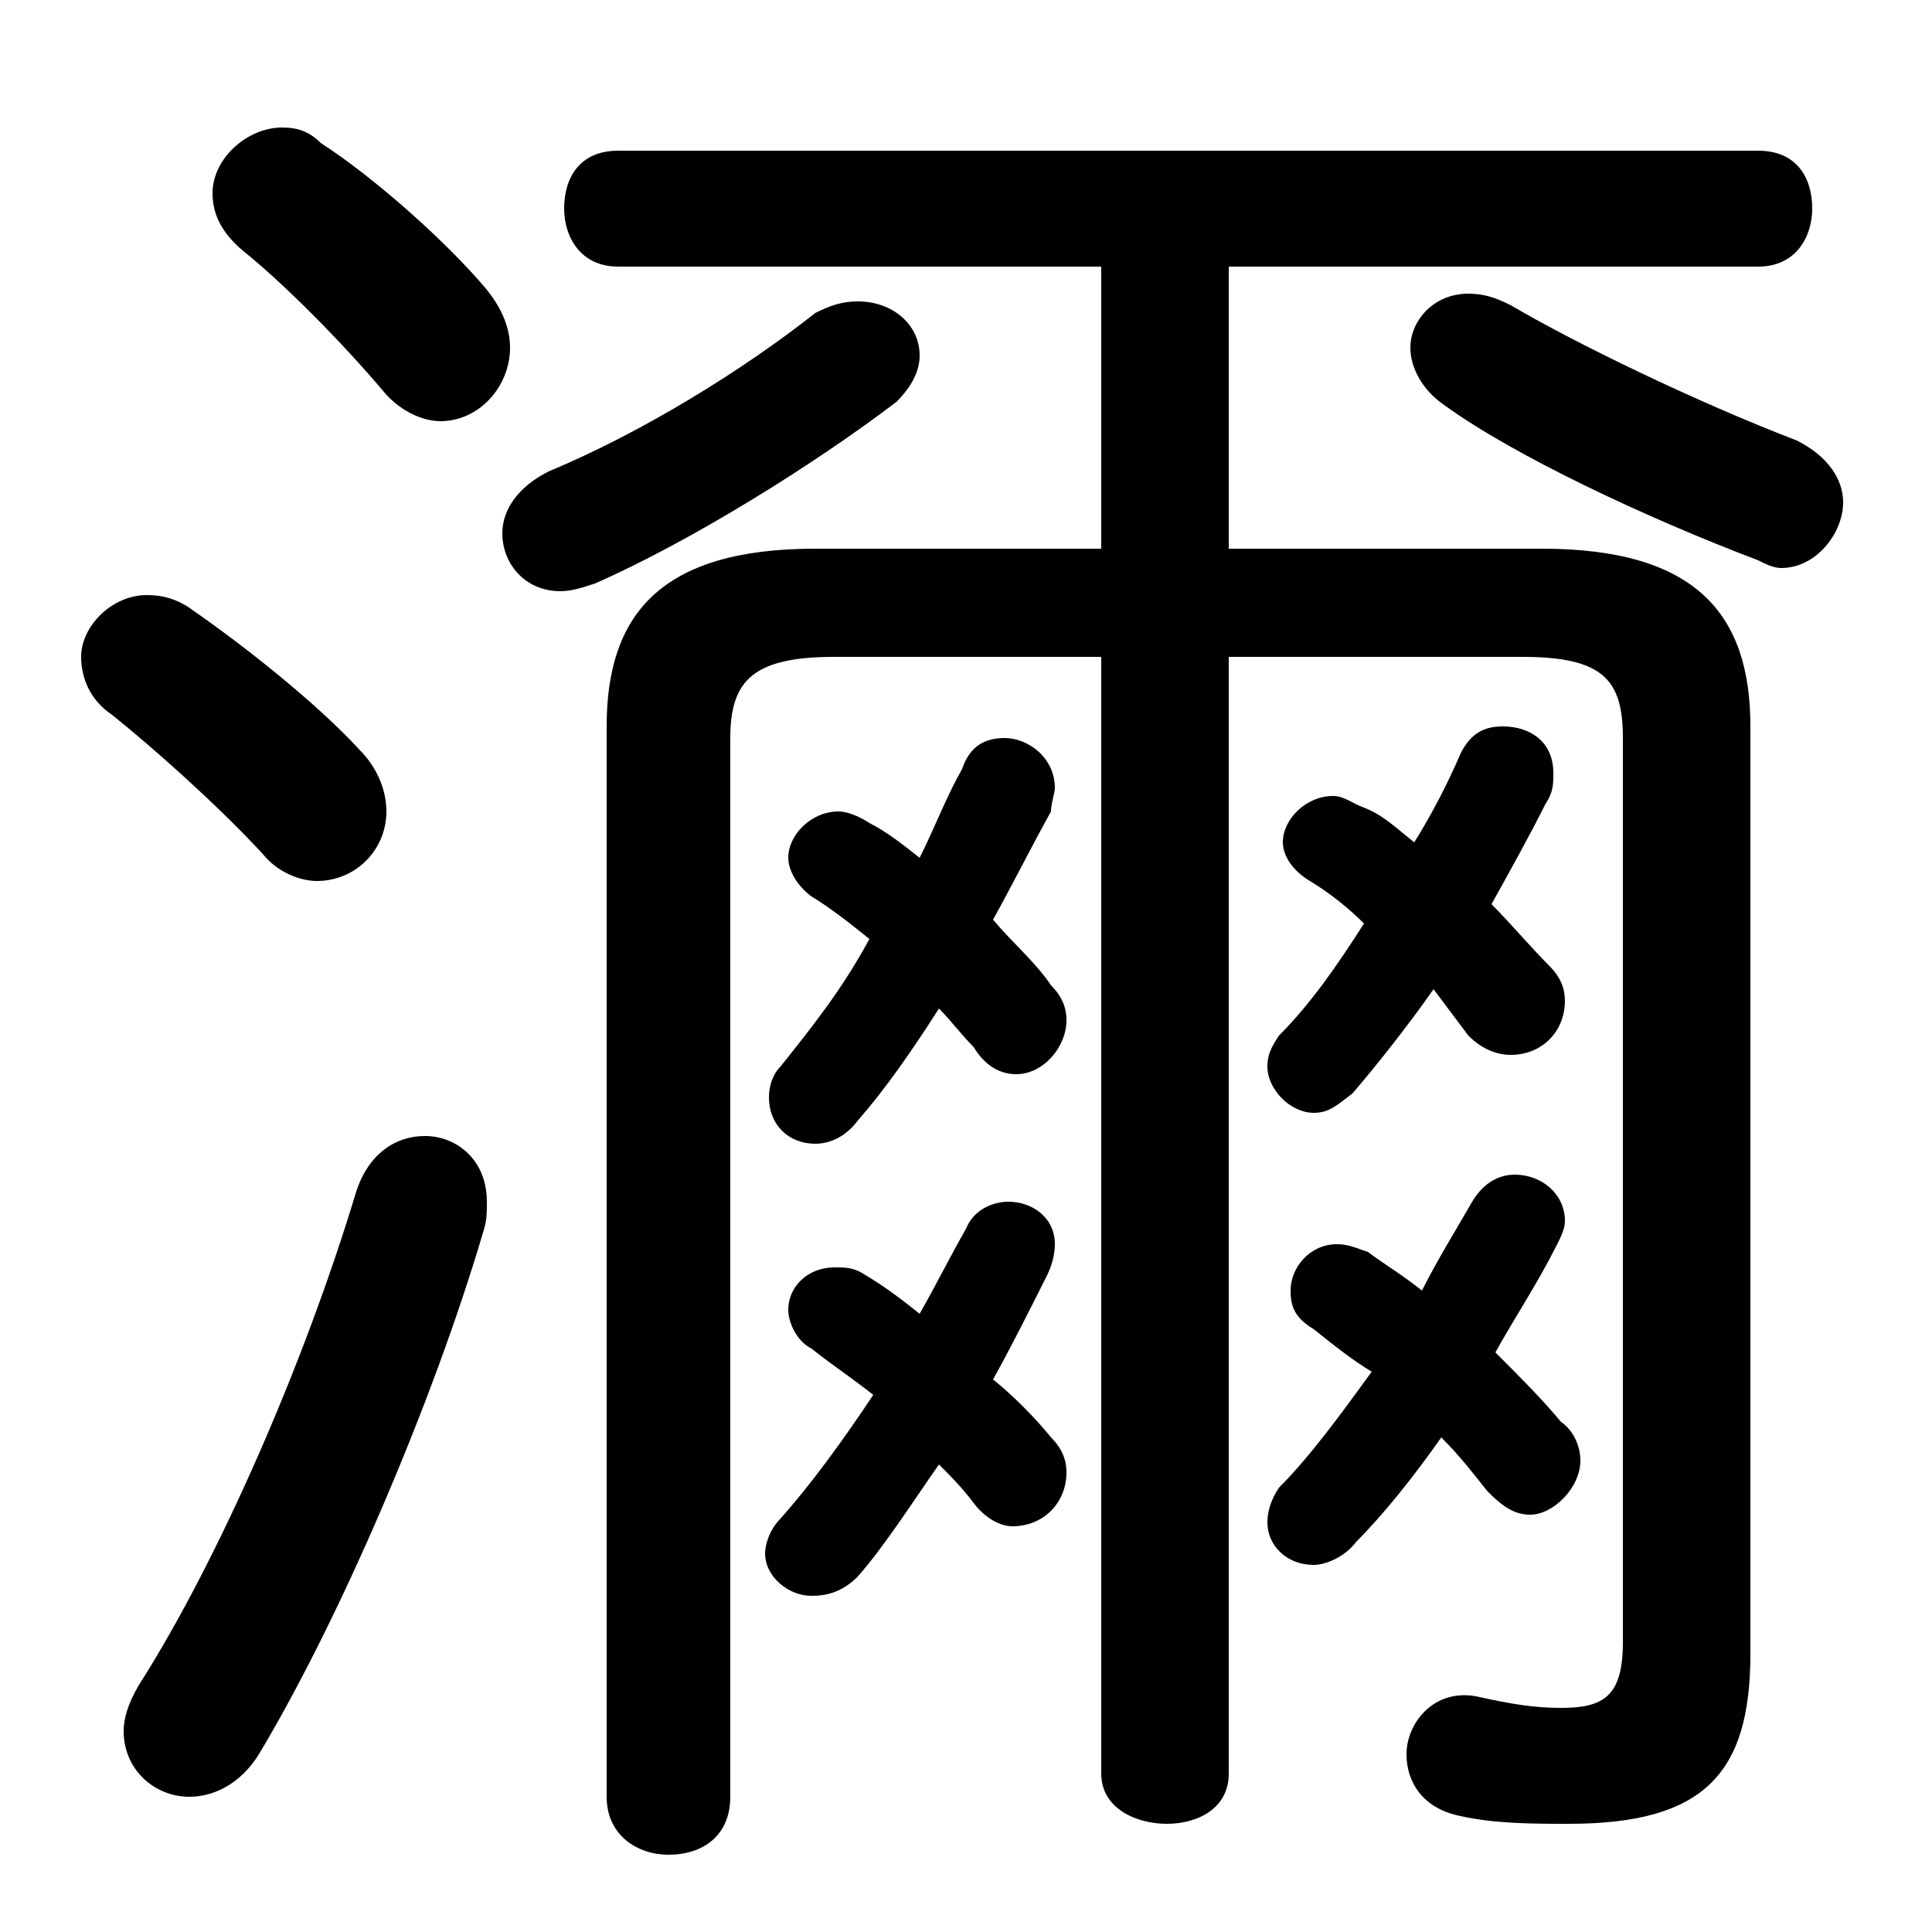 <svg xmlns="http://www.w3.org/2000/svg" viewBox="0 -44.0 50.0 50.0">
    <rect x="0" y="-44.0" width="50.0" height="50.0" fill="#808080" stroke="none"/>
    <g transform="scale(1, -1)">
        <!-- ボディの枠 -->
        <rect x="0" y="-6.0" width="50.0" height="50.0"
            stroke="white" fill="white"/>
        <!-- グリフ座標系の原点 -->
        <circle cx="0" cy="0" r="5" fill="white"/>
        <!-- グリフのアウトライン -->
        <g style="fill:black;stroke:#000000;stroke-width:0;stroke-linecap:round;stroke-linejoin:round;">
        <path d="M 31.8 29.8 L 31.8 37.1 L 45.5 37.1 C 46.5 37.1 46.9 37.9 46.9 38.6 C 46.9 39.4 46.5 40.1 45.5 40.1 L 16.0 40.1 C 15.0 40.1 14.6 39.4 14.6 38.6 C 14.6 37.9 15.0 37.1 16.0 37.1 L 28.5 37.1 L 28.5 29.8 L 21.1 29.8 C 17.1 29.8 15.7 28.1 15.7 25.2 L 15.7 -2.5 C 15.7 -3.5 16.5 -4.0 17.3 -4.0 C 18.2 -4.0 18.9 -3.5 18.9 -2.5 L 18.9 24.9 C 18.9 26.4 19.5 27.0 21.6 27.0 L 28.5 27.0 L 28.5 -1.9 C 28.5 -2.8 29.4 -3.2 30.2 -3.2 C 31.0 -3.2 31.8 -2.8 31.8 -1.9 L 31.8 27.0 L 39.4 27.0 C 41.5 27.0 42.0 26.4 42.0 24.9 L 42.0 1.5 C 42.0 0.1 41.5 -0.2 40.4 -0.2 C 39.7 -0.2 39.1 -0.1 38.2 0.1 C 37.1 0.3 36.4 -0.6 36.4 -1.4 C 36.4 -2.1 36.8 -2.8 37.8 -3.0 C 38.7 -3.2 39.7 -3.2 40.6 -3.2 C 44.1 -3.2 45.3 -1.9 45.3 1.2 L 45.3 25.2 C 45.3 28.1 43.9 29.8 39.9 29.8 Z M 35.3 20.1 C 34.6 19.0 33.9 18.0 33.1 17.2 C 32.9 16.9 32.8 16.7 32.8 16.4 C 32.8 15.8 33.4 15.2 34.0 15.2 C 34.4 15.2 34.6 15.4 35.0 15.7 C 35.6 16.4 36.4 17.4 37.1 18.4 C 37.4 18.0 37.7 17.6 38.0 17.2 C 38.4 16.8 38.8 16.7 39.1 16.7 C 39.9 16.7 40.5 17.3 40.5 18.1 C 40.5 18.4 40.4 18.7 40.1 19.0 C 39.6 19.5 39.1 20.1 38.6 20.6 C 39.1 21.5 39.6 22.4 40.0 23.2 C 40.2 23.5 40.2 23.7 40.2 24.0 C 40.2 24.8 39.6 25.2 38.9 25.2 C 38.5 25.2 38.1 25.1 37.8 24.5 C 37.5 23.8 37.1 23.0 36.6 22.2 C 36.1 22.6 35.8 22.9 35.3 23.1 C 35.0 23.2 34.8 23.4 34.5 23.4 C 33.8 23.4 33.2 22.8 33.2 22.2 C 33.2 21.9 33.4 21.5 33.9 21.2 C 34.4 20.9 34.9 20.5 35.3 20.1 Z M 35.5 8.5 C 34.7 7.4 33.9 6.3 33.1 5.5 C 32.9 5.2 32.8 4.9 32.8 4.6 C 32.8 4.0 33.3 3.5 34.0 3.5 C 34.3 3.5 34.8 3.7 35.1 4.1 C 35.8 4.8 36.6 5.8 37.3 6.8 C 37.8 6.3 38.1 5.9 38.5 5.4 C 38.9 5.0 39.2 4.8 39.6 4.8 C 40.2 4.8 40.9 5.5 40.9 6.2 C 40.9 6.6 40.7 7.0 40.4 7.2 C 39.9 7.8 39.4 8.3 38.7 9.0 C 39.2 9.9 39.8 10.8 40.3 11.8 C 40.4 12.0 40.5 12.2 40.5 12.4 C 40.5 13.1 39.9 13.6 39.2 13.6 C 38.8 13.6 38.4 13.4 38.1 12.9 C 37.7 12.2 37.2 11.4 36.8 10.6 C 36.3 11.0 35.8 11.3 35.4 11.6 C 35.1 11.7 34.9 11.8 34.6 11.8 C 33.9 11.8 33.4 11.2 33.4 10.6 C 33.4 10.2 33.5 9.9 34.0 9.6 C 34.5 9.2 35.0 8.8 35.5 8.5 Z M 22.5 19.7 C 21.8 18.4 21.0 17.4 20.2 16.4 C 20.0 16.2 19.9 15.9 19.9 15.6 C 19.9 14.9 20.4 14.4 21.1 14.4 C 21.5 14.4 21.9 14.6 22.2 15.0 C 22.9 15.8 23.6 16.8 24.3 17.9 C 24.6 17.6 24.9 17.2 25.2 16.9 C 25.5 16.4 25.9 16.2 26.3 16.2 C 27.0 16.2 27.6 16.9 27.6 17.6 C 27.6 17.9 27.5 18.2 27.2 18.5 C 26.8 19.1 26.2 19.6 25.7 20.2 C 26.2 21.1 26.7 22.1 27.2 23.0 C 27.2 23.2 27.3 23.5 27.3 23.6 C 27.3 24.4 26.6 24.9 26.0 24.9 C 25.5 24.9 25.1 24.7 24.9 24.1 C 24.5 23.4 24.2 22.6 23.8 21.8 C 23.3 22.2 22.9 22.5 22.5 22.7 C 22.2 22.9 21.9 23.0 21.7 23.0 C 21.0 23.0 20.4 22.4 20.4 21.8 C 20.4 21.5 20.6 21.1 21.0 20.8 C 21.5 20.5 22.0 20.1 22.5 19.7 Z M 22.6 7.9 C 21.8 6.7 21.0 5.6 20.2 4.7 C 19.9 4.4 19.8 4.0 19.8 3.8 C 19.8 3.2 20.4 2.7 21.0 2.7 C 21.4 2.7 21.8 2.8 22.2 3.2 C 22.9 4.0 23.6 5.1 24.3 6.1 C 24.6 5.8 24.9 5.5 25.2 5.1 C 25.5 4.7 25.9 4.5 26.2 4.5 C 27.0 4.5 27.6 5.1 27.6 5.9 C 27.6 6.2 27.5 6.5 27.2 6.8 C 26.8 7.3 26.2 7.9 25.7 8.3 C 26.2 9.2 26.7 10.2 27.1 11.0 C 27.2 11.2 27.3 11.5 27.3 11.8 C 27.3 12.5 26.7 12.9 26.1 12.9 C 25.7 12.9 25.2 12.7 25.0 12.2 C 24.6 11.5 24.2 10.7 23.8 10.0 C 23.3 10.4 22.9 10.7 22.4 11.0 C 22.1 11.2 21.9 11.2 21.6 11.2 C 20.9 11.2 20.4 10.7 20.4 10.1 C 20.4 9.8 20.6 9.3 21.0 9.1 C 21.5 8.7 22.1 8.3 22.6 7.9 Z M 39.1 36.1 C 38.7 36.3 38.4 36.4 38.0 36.4 C 37.1 36.4 36.5 35.7 36.5 35.0 C 36.5 34.5 36.8 33.9 37.4 33.5 C 39.2 32.2 42.6 30.6 45.5 29.5 C 45.7 29.4 45.9 29.3 46.1 29.3 C 47.0 29.3 47.7 30.2 47.7 31.0 C 47.7 31.6 47.3 32.2 46.5 32.6 C 43.9 33.6 40.8 35.1 39.1 36.1 Z M 15.4 28.9 C 17.9 30.0 21.1 32.0 23.2 33.6 C 23.6 34.0 23.8 34.4 23.8 34.8 C 23.8 35.6 23.1 36.2 22.2 36.2 C 21.8 36.2 21.5 36.1 21.1 35.9 C 19.2 34.4 16.6 32.8 14.2 31.8 C 13.4 31.4 13.0 30.8 13.0 30.2 C 13.0 29.4 13.6 28.7 14.5 28.7 C 14.8 28.7 15.1 28.8 15.4 28.9 Z M 9.2 13.1 C 7.9 8.8 5.7 3.7 3.6 0.4 C 3.3 -0.1 3.2 -0.5 3.2 -0.8 C 3.2 -1.8 4.0 -2.5 4.9 -2.5 C 5.5 -2.5 6.2 -2.2 6.7 -1.4 C 8.8 2.1 11.2 7.7 12.5 12.1 C 12.6 12.4 12.6 12.6 12.6 12.9 C 12.6 14.0 11.8 14.6 11.0 14.6 C 10.2 14.6 9.5 14.1 9.2 13.1 Z M 5.0 28.2 C 4.6 28.5 4.2 28.6 3.8 28.6 C 2.9 28.6 2.1 27.8 2.1 27.0 C 2.1 26.5 2.3 25.9 2.9 25.5 C 3.9 24.7 5.6 23.2 6.8 21.9 C 7.2 21.4 7.8 21.2 8.2 21.2 C 9.2 21.2 10.0 22.0 10.0 23.0 C 10.0 23.5 9.8 24.1 9.3 24.6 C 8.2 25.8 6.3 27.3 5.0 28.2 Z M 8.3 40.3 C 8.0 40.6 7.7 40.7 7.3 40.7 C 6.4 40.7 5.5 39.9 5.5 39.0 C 5.5 38.5 5.7 38.0 6.3 37.5 C 7.3 36.7 8.8 35.2 9.9 33.9 C 10.3 33.4 10.9 33.1 11.4 33.1 C 12.4 33.1 13.2 34.0 13.2 35.0 C 13.2 35.5 13.0 36.0 12.6 36.5 C 11.6 37.7 9.7 39.4 8.3 40.3 Z"/>
    </g>
    </g>
</svg>
